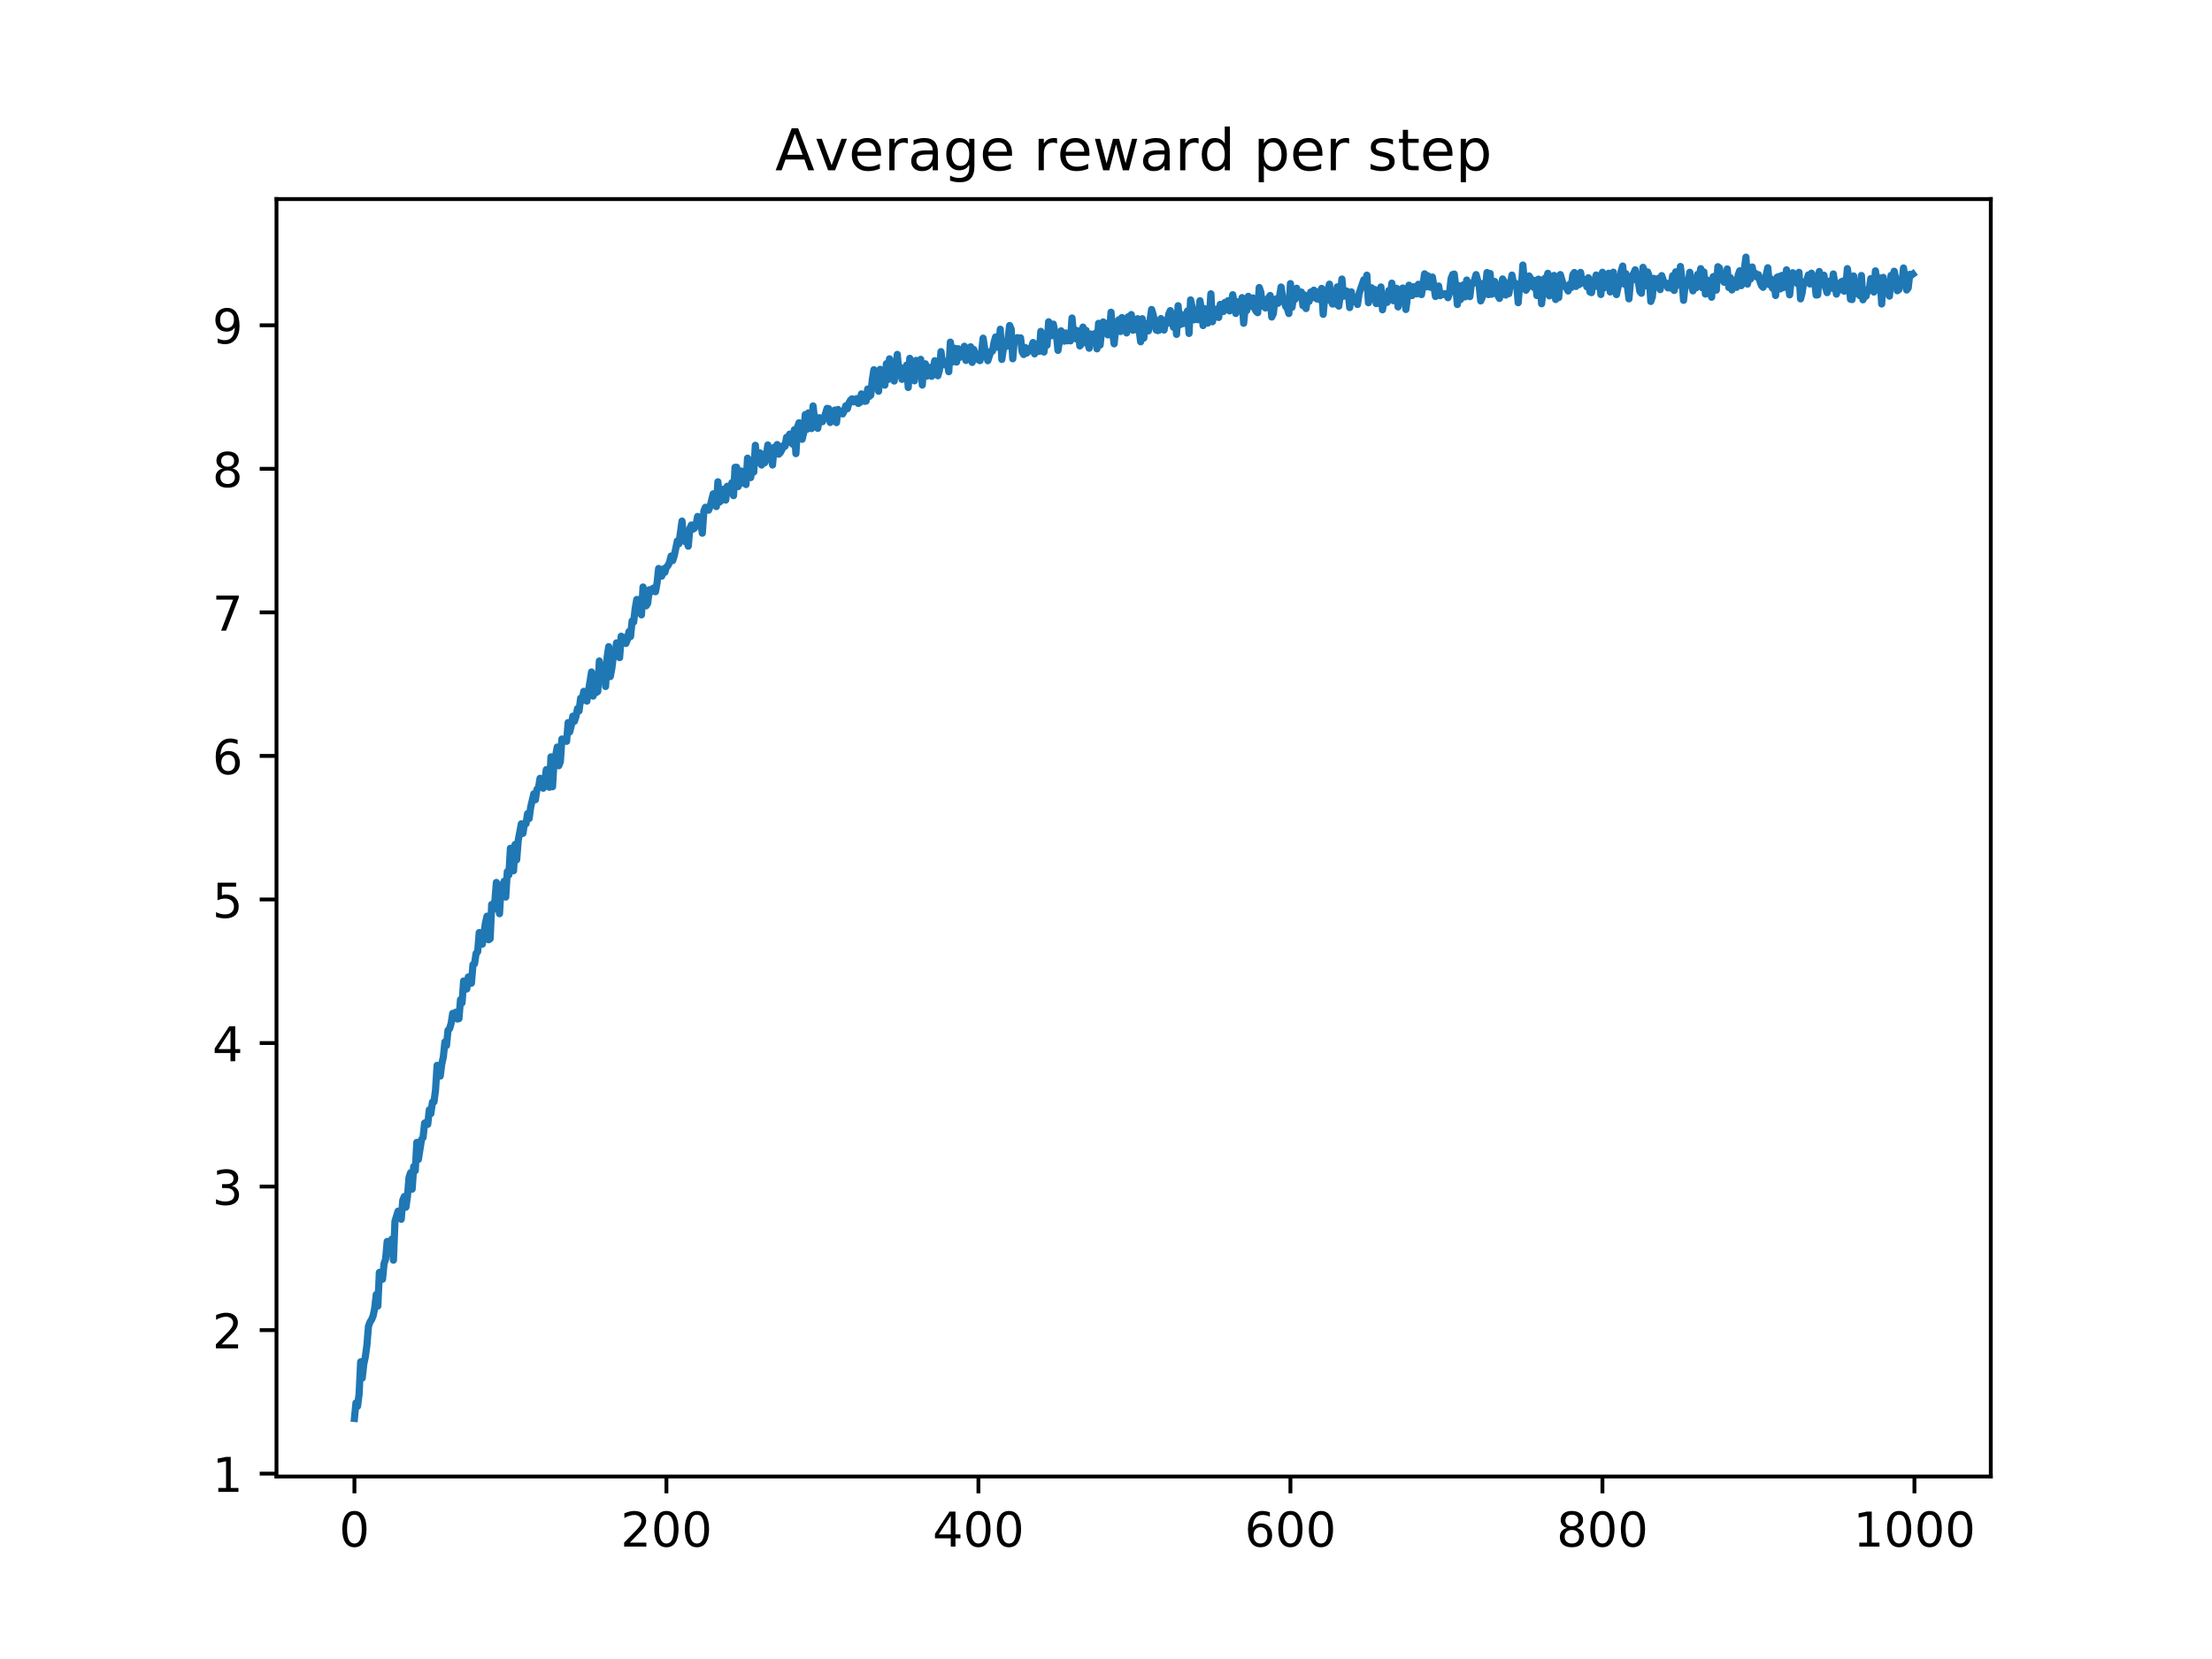 <?xml version="1.0" encoding="utf-8" standalone="no"?>
<!DOCTYPE svg PUBLIC "-//W3C//DTD SVG 1.1//EN"
  "http://www.w3.org/Graphics/SVG/1.1/DTD/svg11.dtd">
<!-- Created with matplotlib (https://matplotlib.org/) -->
<svg height="345.6pt" version="1.1" viewBox="0 0 460.8 345.6" width="460.8pt" xmlns="http://www.w3.org/2000/svg" xmlns:xlink="http://www.w3.org/1999/xlink">
 <defs>
  <style type="text/css">
*{stroke-linecap:butt;stroke-linejoin:round;}
  </style>
 </defs>
 <g id="figure_1">
  <g id="patch_1">
   <path d="M 0 345.6 
L 460.8 345.6 
L 460.8 0 
L 0 0 
z
" style="fill:#ffffff;"/>
  </g>
  <g id="axes_1">
   <g id="patch_2">
    <path d="M 57.6 307.584 
L 414.72 307.584 
L 414.72 41.472 
L 57.6 41.472 
z
" style="fill:#ffffff;"/>
   </g>
   <g id="matplotlib.axis_1">
    <g id="xtick_1">
     <g id="line2d_1">
      <defs>
       <path d="M 0 0 
L 0 3.5 
" id="m6cf0fc6113" style="stroke:#000000;stroke-width:0.8;"/>
      </defs>
      <g>
       <use style="stroke:#000000;stroke-width:0.8;" x="73.833" xlink:href="#m6cf0fc6113" y="307.584"/>
      </g>
     </g>
     <g id="text_1">
      <!-- 0 -->
      <defs>
       <path d="M 31.781 66.406 
Q 24.172 66.406 20.328 58.906 
Q 16.5 51.422 16.5 36.375 
Q 16.5 21.391 20.328 13.891 
Q 24.172 6.391 31.781 6.391 
Q 39.453 6.391 43.281 13.891 
Q 47.125 21.391 47.125 36.375 
Q 47.125 51.422 43.281 58.906 
Q 39.453 66.406 31.781 66.406 
z
M 31.781 74.219 
Q 44.047 74.219 50.516 64.516 
Q 56.984 54.828 56.984 36.375 
Q 56.984 17.969 50.516 8.266 
Q 44.047 -1.422 31.781 -1.422 
Q 19.531 -1.422 13.062 8.266 
Q 6.594 17.969 6.594 36.375 
Q 6.594 54.828 13.062 64.516 
Q 19.531 74.219 31.781 74.219 
z
" id="DejaVuSans-48"/>
      </defs>
      <g transform="translate(70.651 322.182)scale(0.1 -0.1)">
       <use xlink:href="#DejaVuSans-48"/>
      </g>
     </g>
    </g>
    <g id="xtick_2">
     <g id="line2d_2">
      <g>
       <use style="stroke:#000000;stroke-width:0.8;" x="138.829" xlink:href="#m6cf0fc6113" y="307.584"/>
      </g>
     </g>
     <g id="text_2">
      <!-- 200 -->
      <defs>
       <path d="M 19.188 8.297 
L 53.609 8.297 
L 53.609 0 
L 7.328 0 
L 7.328 8.297 
Q 12.938 14.109 22.625 23.891 
Q 32.328 33.688 34.812 36.531 
Q 39.547 41.844 41.422 45.531 
Q 43.312 49.219 43.312 52.781 
Q 43.312 58.594 39.234 62.25 
Q 35.156 65.922 28.609 65.922 
Q 23.969 65.922 18.812 64.312 
Q 13.672 62.703 7.812 59.422 
L 7.812 69.391 
Q 13.766 71.781 18.938 73 
Q 24.125 74.219 28.422 74.219 
Q 39.75 74.219 46.484 68.547 
Q 53.219 62.891 53.219 53.422 
Q 53.219 48.922 51.531 44.891 
Q 49.859 40.875 45.406 35.406 
Q 44.188 33.984 37.641 27.219 
Q 31.109 20.453 19.188 8.297 
z
" id="DejaVuSans-50"/>
      </defs>
      <g transform="translate(129.285 322.182)scale(0.1 -0.1)">
       <use xlink:href="#DejaVuSans-50"/>
       <use x="63.623" xlink:href="#DejaVuSans-48"/>
       <use x="127.246" xlink:href="#DejaVuSans-48"/>
      </g>
     </g>
    </g>
    <g id="xtick_3">
     <g id="line2d_3">
      <g>
       <use style="stroke:#000000;stroke-width:0.8;" x="203.825" xlink:href="#m6cf0fc6113" y="307.584"/>
      </g>
     </g>
     <g id="text_3">
      <!-- 400 -->
      <defs>
       <path d="M 37.797 64.312 
L 12.891 25.391 
L 37.797 25.391 
z
M 35.203 72.906 
L 47.609 72.906 
L 47.609 25.391 
L 58.016 25.391 
L 58.016 17.188 
L 47.609 17.188 
L 47.609 0 
L 37.797 0 
L 37.797 17.188 
L 4.891 17.188 
L 4.891 26.703 
z
" id="DejaVuSans-52"/>
      </defs>
      <g transform="translate(194.281 322.182)scale(0.1 -0.1)">
       <use xlink:href="#DejaVuSans-52"/>
       <use x="63.623" xlink:href="#DejaVuSans-48"/>
       <use x="127.246" xlink:href="#DejaVuSans-48"/>
      </g>
     </g>
    </g>
    <g id="xtick_4">
     <g id="line2d_4">
      <g>
       <use style="stroke:#000000;stroke-width:0.8;" x="268.82" xlink:href="#m6cf0fc6113" y="307.584"/>
      </g>
     </g>
     <g id="text_4">
      <!-- 600 -->
      <defs>
       <path d="M 33.016 40.375 
Q 26.375 40.375 22.484 35.828 
Q 18.609 31.297 18.609 23.391 
Q 18.609 15.531 22.484 10.953 
Q 26.375 6.391 33.016 6.391 
Q 39.656 6.391 43.531 10.953 
Q 47.406 15.531 47.406 23.391 
Q 47.406 31.297 43.531 35.828 
Q 39.656 40.375 33.016 40.375 
z
M 52.594 71.297 
L 52.594 62.312 
Q 48.875 64.062 45.094 64.984 
Q 41.312 65.922 37.594 65.922 
Q 27.828 65.922 22.672 59.328 
Q 17.531 52.734 16.797 39.406 
Q 19.672 43.656 24.016 45.922 
Q 28.375 48.188 33.594 48.188 
Q 44.578 48.188 50.953 41.516 
Q 57.328 34.859 57.328 23.391 
Q 57.328 12.156 50.688 5.359 
Q 44.047 -1.422 33.016 -1.422 
Q 20.359 -1.422 13.672 8.266 
Q 6.984 17.969 6.984 36.375 
Q 6.984 53.656 15.188 63.938 
Q 23.391 74.219 37.203 74.219 
Q 40.922 74.219 44.703 73.484 
Q 48.484 72.75 52.594 71.297 
z
" id="DejaVuSans-54"/>
      </defs>
      <g transform="translate(259.277 322.182)scale(0.1 -0.1)">
       <use xlink:href="#DejaVuSans-54"/>
       <use x="63.623" xlink:href="#DejaVuSans-48"/>
       <use x="127.246" xlink:href="#DejaVuSans-48"/>
      </g>
     </g>
    </g>
    <g id="xtick_5">
     <g id="line2d_5">
      <g>
       <use style="stroke:#000000;stroke-width:0.8;" x="333.816" xlink:href="#m6cf0fc6113" y="307.584"/>
      </g>
     </g>
     <g id="text_5">
      <!-- 800 -->
      <defs>
       <path d="M 31.781 34.625 
Q 24.75 34.625 20.719 30.859 
Q 16.703 27.094 16.703 20.516 
Q 16.703 13.922 20.719 10.156 
Q 24.75 6.391 31.781 6.391 
Q 38.812 6.391 42.859 10.172 
Q 46.922 13.969 46.922 20.516 
Q 46.922 27.094 42.891 30.859 
Q 38.875 34.625 31.781 34.625 
z
M 21.922 38.812 
Q 15.578 40.375 12.031 44.719 
Q 8.5 49.078 8.5 55.328 
Q 8.5 64.062 14.719 69.141 
Q 20.953 74.219 31.781 74.219 
Q 42.672 74.219 48.875 69.141 
Q 55.078 64.062 55.078 55.328 
Q 55.078 49.078 51.531 44.719 
Q 48 40.375 41.703 38.812 
Q 48.828 37.156 52.797 32.312 
Q 56.781 27.484 56.781 20.516 
Q 56.781 9.906 50.312 4.234 
Q 43.844 -1.422 31.781 -1.422 
Q 19.734 -1.422 13.25 4.234 
Q 6.781 9.906 6.781 20.516 
Q 6.781 27.484 10.781 32.312 
Q 14.797 37.156 21.922 38.812 
z
M 18.312 54.391 
Q 18.312 48.734 21.844 45.562 
Q 25.391 42.391 31.781 42.391 
Q 38.141 42.391 41.719 45.562 
Q 45.312 48.734 45.312 54.391 
Q 45.312 60.062 41.719 63.234 
Q 38.141 66.406 31.781 66.406 
Q 25.391 66.406 21.844 63.234 
Q 18.312 60.062 18.312 54.391 
z
" id="DejaVuSans-56"/>
      </defs>
      <g transform="translate(324.273 322.182)scale(0.1 -0.1)">
       <use xlink:href="#DejaVuSans-56"/>
       <use x="63.623" xlink:href="#DejaVuSans-48"/>
       <use x="127.246" xlink:href="#DejaVuSans-48"/>
      </g>
     </g>
    </g>
    <g id="xtick_6">
     <g id="line2d_6">
      <g>
       <use style="stroke:#000000;stroke-width:0.8;" x="398.812" xlink:href="#m6cf0fc6113" y="307.584"/>
      </g>
     </g>
     <g id="text_6">
      <!-- 1000 -->
      <defs>
       <path d="M 12.406 8.297 
L 28.516 8.297 
L 28.516 63.922 
L 10.984 60.406 
L 10.984 69.391 
L 28.422 72.906 
L 38.281 72.906 
L 38.281 8.297 
L 54.391 8.297 
L 54.391 0 
L 12.406 0 
z
" id="DejaVuSans-49"/>
      </defs>
      <g transform="translate(386.087 322.182)scale(0.1 -0.1)">
       <use xlink:href="#DejaVuSans-49"/>
       <use x="63.623" xlink:href="#DejaVuSans-48"/>
       <use x="127.246" xlink:href="#DejaVuSans-48"/>
       <use x="190.869" xlink:href="#DejaVuSans-48"/>
      </g>
     </g>
    </g>
   </g>
   <g id="matplotlib.axis_2">
    <g id="ytick_1">
     <g id="line2d_7">
      <defs>
       <path d="M 0 0 
L -3.5 0 
" id="mbf99d4f78c" style="stroke:#000000;stroke-width:0.8;"/>
      </defs>
      <g>
       <use style="stroke:#000000;stroke-width:0.8;" x="57.6" xlink:href="#mbf99d4f78c" y="306.99"/>
      </g>
     </g>
     <g id="text_7">
      <!-- 1 -->
      <g transform="translate(44.237 310.79)scale(0.1 -0.1)">
       <use xlink:href="#DejaVuSans-49"/>
      </g>
     </g>
    </g>
    <g id="ytick_2">
     <g id="line2d_8">
      <g>
       <use style="stroke:#000000;stroke-width:0.8;" x="57.6" xlink:href="#mbf99d4f78c" y="277.086"/>
      </g>
     </g>
     <g id="text_8">
      <!-- 2 -->
      <g transform="translate(44.237 280.886)scale(0.1 -0.1)">
       <use xlink:href="#DejaVuSans-50"/>
      </g>
     </g>
    </g>
    <g id="ytick_3">
     <g id="line2d_9">
      <g>
       <use style="stroke:#000000;stroke-width:0.8;" x="57.6" xlink:href="#mbf99d4f78c" y="247.182"/>
      </g>
     </g>
     <g id="text_9">
      <!-- 3 -->
      <defs>
       <path d="M 40.578 39.312 
Q 47.656 37.797 51.625 33 
Q 55.609 28.219 55.609 21.188 
Q 55.609 10.406 48.188 4.484 
Q 40.766 -1.422 27.094 -1.422 
Q 22.516 -1.422 17.656 -0.516 
Q 12.797 0.391 7.625 2.203 
L 7.625 11.719 
Q 11.719 9.328 16.594 8.109 
Q 21.484 6.891 26.812 6.891 
Q 36.078 6.891 40.938 10.547 
Q 45.797 14.203 45.797 21.188 
Q 45.797 27.641 41.281 31.266 
Q 36.766 34.906 28.719 34.906 
L 20.219 34.906 
L 20.219 43.016 
L 29.109 43.016 
Q 36.375 43.016 40.234 45.922 
Q 44.094 48.828 44.094 54.297 
Q 44.094 59.906 40.109 62.906 
Q 36.141 65.922 28.719 65.922 
Q 24.656 65.922 20.016 65.031 
Q 15.375 64.156 9.812 62.312 
L 9.812 71.094 
Q 15.438 72.656 20.344 73.438 
Q 25.25 74.219 29.594 74.219 
Q 40.828 74.219 47.359 69.109 
Q 53.906 64.016 53.906 55.328 
Q 53.906 49.266 50.438 45.094 
Q 46.969 40.922 40.578 39.312 
z
" id="DejaVuSans-51"/>
      </defs>
      <g transform="translate(44.237 250.982)scale(0.1 -0.1)">
       <use xlink:href="#DejaVuSans-51"/>
      </g>
     </g>
    </g>
    <g id="ytick_4">
     <g id="line2d_10">
      <g>
       <use style="stroke:#000000;stroke-width:0.8;" x="57.6" xlink:href="#mbf99d4f78c" y="217.279"/>
      </g>
     </g>
     <g id="text_10">
      <!-- 4 -->
      <g transform="translate(44.237 221.078)scale(0.1 -0.1)">
       <use xlink:href="#DejaVuSans-52"/>
      </g>
     </g>
    </g>
    <g id="ytick_5">
     <g id="line2d_11">
      <g>
       <use style="stroke:#000000;stroke-width:0.8;" x="57.6" xlink:href="#mbf99d4f78c" y="187.375"/>
      </g>
     </g>
     <g id="text_11">
      <!-- 5 -->
      <defs>
       <path d="M 10.797 72.906 
L 49.516 72.906 
L 49.516 64.594 
L 19.828 64.594 
L 19.828 46.734 
Q 21.969 47.469 24.109 47.828 
Q 26.266 48.188 28.422 48.188 
Q 40.625 48.188 47.75 41.5 
Q 54.891 34.812 54.891 23.391 
Q 54.891 11.625 47.562 5.094 
Q 40.234 -1.422 26.906 -1.422 
Q 22.312 -1.422 17.547 -0.641 
Q 12.797 0.141 7.719 1.703 
L 7.719 11.625 
Q 12.109 9.234 16.797 8.062 
Q 21.484 6.891 26.703 6.891 
Q 35.156 6.891 40.078 11.328 
Q 45.016 15.766 45.016 23.391 
Q 45.016 31 40.078 35.438 
Q 35.156 39.891 26.703 39.891 
Q 22.75 39.891 18.812 39.016 
Q 14.891 38.141 10.797 36.281 
z
" id="DejaVuSans-53"/>
      </defs>
      <g transform="translate(44.237 191.174)scale(0.1 -0.1)">
       <use xlink:href="#DejaVuSans-53"/>
      </g>
     </g>
    </g>
    <g id="ytick_6">
     <g id="line2d_12">
      <g>
       <use style="stroke:#000000;stroke-width:0.8;" x="57.6" xlink:href="#mbf99d4f78c" y="157.471"/>
      </g>
     </g>
     <g id="text_12">
      <!-- 6 -->
      <g transform="translate(44.237 161.27)scale(0.1 -0.1)">
       <use xlink:href="#DejaVuSans-54"/>
      </g>
     </g>
    </g>
    <g id="ytick_7">
     <g id="line2d_13">
      <g>
       <use style="stroke:#000000;stroke-width:0.8;" x="57.6" xlink:href="#mbf99d4f78c" y="127.567"/>
      </g>
     </g>
     <g id="text_13">
      <!-- 7 -->
      <defs>
       <path d="M 8.203 72.906 
L 55.078 72.906 
L 55.078 68.703 
L 28.609 0 
L 18.312 0 
L 43.219 64.594 
L 8.203 64.594 
z
" id="DejaVuSans-55"/>
      </defs>
      <g transform="translate(44.237 131.366)scale(0.1 -0.1)">
       <use xlink:href="#DejaVuSans-55"/>
      </g>
     </g>
    </g>
    <g id="ytick_8">
     <g id="line2d_14">
      <g>
       <use style="stroke:#000000;stroke-width:0.8;" x="57.6" xlink:href="#mbf99d4f78c" y="97.663"/>
      </g>
     </g>
     <g id="text_14">
      <!-- 8 -->
      <g transform="translate(44.237 101.462)scale(0.1 -0.1)">
       <use xlink:href="#DejaVuSans-56"/>
      </g>
     </g>
    </g>
    <g id="ytick_9">
     <g id="line2d_15">
      <g>
       <use style="stroke:#000000;stroke-width:0.8;" x="57.6" xlink:href="#mbf99d4f78c" y="67.759"/>
      </g>
     </g>
     <g id="text_15">
      <!-- 9 -->
      <defs>
       <path d="M 10.984 1.516 
L 10.984 10.5 
Q 14.703 8.734 18.5 7.812 
Q 22.312 6.891 25.984 6.891 
Q 35.75 6.891 40.891 13.453 
Q 46.047 20.016 46.781 33.406 
Q 43.953 29.203 39.594 26.953 
Q 35.25 24.703 29.984 24.703 
Q 19.047 24.703 12.672 31.312 
Q 6.297 37.938 6.297 49.422 
Q 6.297 60.641 12.938 67.422 
Q 19.578 74.219 30.609 74.219 
Q 43.266 74.219 49.922 64.516 
Q 56.594 54.828 56.594 36.375 
Q 56.594 19.141 48.406 8.859 
Q 40.234 -1.422 26.422 -1.422 
Q 22.703 -1.422 18.891 -0.688 
Q 15.094 0.047 10.984 1.516 
z
M 30.609 32.422 
Q 37.25 32.422 41.125 36.953 
Q 45.016 41.5 45.016 49.422 
Q 45.016 57.281 41.125 61.844 
Q 37.25 66.406 30.609 66.406 
Q 23.969 66.406 20.094 61.844 
Q 16.219 57.281 16.219 49.422 
Q 16.219 41.5 20.094 36.953 
Q 23.969 32.422 30.609 32.422 
z
" id="DejaVuSans-57"/>
      </defs>
      <g transform="translate(44.237 71.558)scale(0.1 -0.1)">
       <use xlink:href="#DejaVuSans-57"/>
      </g>
     </g>
    </g>
   </g>
   <g id="line2d_16">
    <path clip-path="url(#pfb73ae3d31)" d="M 73.833 295.488 
L 74.158 292.248 
L 74.483 292.952 
L 74.808 290.395 
L 75.133 283.695 
L 75.458 287.08 
L 75.783 284.153 
L 76.108 282.643 
L 76.433 280.224 
L 76.758 276.298 
L 77.083 275.403 
L 77.408 274.899 
L 77.732 274.107 
L 78.057 272.551 
L 78.382 269.667 
L 78.707 272.084 
L 79.032 265.066 
L 79.357 265.205 
L 79.682 266.501 
L 80.007 263.238 
L 80.332 262.298 
L 80.657 258.624 
L 80.982 260.076 
L 81.632 258.117 
L 81.957 262.518 
L 82.282 254.38 
L 82.932 252.301 
L 83.257 253.558 
L 83.582 253.996 
L 83.907 250.026 
L 84.232 249.254 
L 84.557 251.48 
L 84.882 249.188 
L 85.207 245.29 
L 85.532 244.301 
L 85.857 247.723 
L 86.182 243.002 
L 86.507 243.88 
L 86.832 237.979 
L 87.157 241.535 
L 87.807 237.41 
L 88.132 236.941 
L 88.457 233.954 
L 88.782 233.81 
L 89.107 234.225 
L 89.432 231.186 
L 89.757 231.986 
L 90.082 229.593 
L 90.407 229.541 
L 90.732 227.034 
L 91.057 221.935 
L 91.382 222.434 
L 91.707 224.166 
L 92.032 221.628 
L 92.357 220.166 
L 92.682 217.056 
L 93.007 217.799 
L 93.331 214.627 
L 93.656 214.296 
L 93.981 213.193 
L 94.306 211.108 
L 94.631 211.499 
L 94.956 210.864 
L 95.281 212.275 
L 95.606 212.197 
L 95.931 208.251 
L 96.256 208.909 
L 96.581 204.355 
L 96.906 205.511 
L 97.231 206.028 
L 97.556 203.516 
L 97.881 204.903 
L 98.206 204.811 
L 98.531 200.946 
L 98.856 200.772 
L 99.181 198.611 
L 99.506 198.251 
L 99.831 194.272 
L 100.156 195.238 
L 100.481 196.682 
L 101.131 192.251 
L 101.456 190.857 
L 101.781 195.76 
L 102.106 195.561 
L 102.431 188.414 
L 102.756 189.466 
L 103.081 187.836 
L 103.406 183.833 
L 103.731 185.779 
L 104.056 190.343 
L 104.381 184.754 
L 104.706 184.396 
L 105.031 183.567 
L 105.356 186.873 
L 105.681 181.575 
L 106.006 182.254 
L 106.331 176.708 
L 106.656 178.262 
L 106.981 181.394 
L 107.306 175.916 
L 107.631 179.122 
L 107.956 175.054 
L 108.606 171.62 
L 108.931 173.605 
L 109.255 171.591 
L 109.58 171.606 
L 109.905 169.496 
L 110.23 170.521 
L 110.555 168.108 
L 111.205 165.364 
L 111.53 166.6 
L 111.855 164.438 
L 112.18 164.085 
L 112.505 162.138 
L 112.83 163.801 
L 113.155 164.199 
L 113.48 162.839 
L 113.805 160.331 
L 114.455 164 
L 114.78 157.665 
L 115.105 163.889 
L 115.43 158.25 
L 115.755 157.436 
L 116.08 155.625 
L 116.405 159.516 
L 116.73 158.682 
L 117.055 153.954 
L 117.38 154.063 
L 117.705 153.992 
L 118.03 154.43 
L 118.355 150.527 
L 118.68 152.473 
L 119.005 151.142 
L 119.33 149.184 
L 119.655 150.256 
L 119.98 149.259 
L 120.305 147.61 
L 120.63 148.095 
L 120.955 145.454 
L 121.28 145.952 
L 121.605 144.027 
L 121.93 144.191 
L 122.255 146.056 
L 123.23 139.983 
L 123.555 145.01 
L 123.88 141.668 
L 124.205 144.273 
L 124.53 144.038 
L 124.855 137.701 
L 125.179 140.435 
L 125.829 138.627 
L 126.154 143.006 
L 126.479 136.86 
L 126.804 134.709 
L 127.129 140.942 
L 127.454 139.253 
L 127.779 136.664 
L 128.104 136.696 
L 128.429 133.921 
L 128.754 136.644 
L 129.079 136.989 
L 129.404 132.542 
L 129.729 133.834 
L 130.054 132.78 
L 130.379 134.05 
L 130.704 133.234 
L 131.029 131.578 
L 131.354 132.603 
L 131.679 129.361 
L 132.004 129.579 
L 132.329 126.693 
L 132.654 124.88 
L 132.979 124.927 
L 133.304 125.12 
L 133.629 128.084 
L 133.954 122.282 
L 134.279 125.401 
L 134.604 126.205 
L 134.929 125.67 
L 135.254 122.866 
L 135.579 123.349 
L 135.904 122.651 
L 136.229 122.48 
L 136.554 123.261 
L 136.879 121.422 
L 137.204 118.426 
L 137.854 120.024 
L 138.179 118.531 
L 138.504 119.226 
L 138.829 118.128 
L 139.154 117.841 
L 139.479 117.101 
L 139.804 115.835 
L 140.129 116.783 
L 140.454 115.786 
L 141.103 112.69 
L 141.428 113.28 
L 142.078 108.551 
L 142.403 112.219 
L 142.728 112.836 
L 143.053 112.54 
L 143.378 113.781 
L 143.703 110.101 
L 144.028 109.366 
L 144.353 110.24 
L 144.678 110.032 
L 145.003 109.215 
L 145.328 107.591 
L 145.653 109.306 
L 145.978 108.753 
L 146.303 111.077 
L 146.628 106.434 
L 146.953 105.678 
L 147.278 105.773 
L 147.603 106.286 
L 147.928 105.491 
L 148.578 102.876 
L 148.903 103.13 
L 149.228 105.531 
L 149.553 100.368 
L 149.878 104.6 
L 150.203 104.316 
L 150.528 101.964 
L 150.853 101.887 
L 151.178 104.175 
L 151.503 101.293 
L 151.828 102.165 
L 152.153 102.218 
L 152.478 100.537 
L 152.803 103.251 
L 153.128 97.347 
L 153.453 97.339 
L 153.778 101.366 
L 154.103 100.237 
L 154.428 98.121 
L 154.753 100.605 
L 155.078 99.21 
L 155.403 100.937 
L 155.728 95.443 
L 156.053 98.577 
L 156.378 99.49 
L 156.703 97.27 
L 157.027 98.33 
L 157.352 92.758 
L 157.677 96.361 
L 158.002 96.064 
L 158.327 94.339 
L 158.652 96.876 
L 158.977 95.282 
L 159.302 96.413 
L 159.627 94.892 
L 159.952 92.691 
L 160.277 94.753 
L 160.602 94.717 
L 160.927 96.866 
L 161.252 93.205 
L 161.577 93.242 
L 161.902 92.605 
L 162.227 94.618 
L 162.552 94.276 
L 162.877 93.694 
L 163.202 92.796 
L 163.527 92.978 
L 163.852 91.091 
L 164.177 92.208 
L 164.502 90.434 
L 164.827 90.407 
L 165.152 92.55 
L 165.477 89.528 
L 165.802 94.5 
L 166.127 88.966 
L 166.452 88.067 
L 167.102 91.508 
L 167.427 90.089 
L 167.752 86.357 
L 168.077 89.443 
L 168.402 86.02 
L 168.727 88.289 
L 169.052 89.279 
L 169.377 84.566 
L 169.702 87.498 
L 170.027 88.875 
L 170.352 89.234 
L 170.677 87.021 
L 171.002 87.152 
L 171.327 87.85 
L 171.652 87.161 
L 172.302 85.071 
L 172.627 85.135 
L 172.951 88.007 
L 173.276 87.042 
L 173.601 87.038 
L 173.926 85.418 
L 174.251 88.036 
L 174.576 85.297 
L 174.901 86.138 
L 175.226 85.723 
L 175.551 86.228 
L 175.876 85.574 
L 176.201 84.519 
L 176.526 85.141 
L 176.851 83.98 
L 177.176 83.366 
L 177.501 83.082 
L 177.826 83.712 
L 178.476 83.036 
L 178.801 84.047 
L 179.126 83.852 
L 179.451 82.055 
L 179.776 82.688 
L 180.101 83.597 
L 180.426 83.554 
L 180.751 81.039 
L 181.076 82.595 
L 181.401 82.324 
L 181.726 79.009 
L 182.051 77.023 
L 183.026 81.507 
L 183.351 76.936 
L 184.001 78.829 
L 184.326 80.23 
L 184.651 75.767 
L 184.976 79.069 
L 185.301 74.757 
L 185.626 77.911 
L 185.951 77.279 
L 186.276 79.375 
L 186.926 73.828 
L 187.251 77.603 
L 187.576 76.526 
L 187.901 79.031 
L 188.226 77.324 
L 188.55 78.246 
L 188.875 76.047 
L 189.2 80.72 
L 189.525 74.649 
L 190.5 79.333 
L 190.825 75.076 
L 191.475 78.192 
L 191.8 74.86 
L 192.125 80.207 
L 192.45 76.058 
L 192.775 75.787 
L 193.1 78.355 
L 193.425 77.155 
L 193.75 76.528 
L 194.075 78.389 
L 194.725 75.141 
L 195.05 76.415 
L 195.375 78.273 
L 195.7 77.111 
L 196.025 73.25 
L 196.35 75.76 
L 196.675 76.007 
L 197 75.503 
L 197.325 75.224 
L 197.65 77.428 
L 197.975 71.267 
L 198.625 75.368 
L 198.95 72.566 
L 199.275 75.422 
L 199.6 72.638 
L 199.925 74.452 
L 200.25 73.605 
L 200.575 74.333 
L 200.9 72.13 
L 201.225 75.089 
L 201.55 73.626 
L 201.875 73.218 
L 202.2 72.241 
L 202.525 75.492 
L 202.85 72.806 
L 203.175 73.739 
L 203.5 73.848 
L 203.825 74.96 
L 204.15 75.131 
L 204.474 73.502 
L 204.799 70.451 
L 205.124 72.661 
L 205.449 73.535 
L 205.774 75.143 
L 206.424 73.177 
L 206.749 73.143 
L 207.074 71.351 
L 207.399 70.201 
L 207.724 72.335 
L 208.049 71.944 
L 208.374 68.587 
L 208.699 74.874 
L 209.024 72.599 
L 209.349 71.624 
L 209.674 72.174 
L 209.999 70.476 
L 210.324 67.814 
L 210.649 68.573 
L 210.974 74.741 
L 211.299 70.816 
L 211.624 71.161 
L 211.949 70.338 
L 212.274 70.542 
L 212.599 70.383 
L 212.924 73.281 
L 213.249 73.853 
L 213.574 72.392 
L 213.899 73.546 
L 214.224 73.212 
L 214.549 72.632 
L 214.874 72.334 
L 215.199 71.357 
L 215.524 73.718 
L 215.849 71.686 
L 216.174 71.66 
L 216.499 73.203 
L 216.824 69.025 
L 217.474 73.333 
L 217.799 70.706 
L 218.124 71.903 
L 218.449 67.033 
L 219.099 69.935 
L 219.424 67.513 
L 219.749 69.201 
L 220.074 69.725 
L 220.398 72.993 
L 221.048 68.914 
L 221.373 69.808 
L 221.698 71.072 
L 222.023 69.369 
L 222.348 71 
L 222.673 70.394 
L 222.998 71.007 
L 223.323 66.244 
L 223.648 70.141 
L 223.973 68.706 
L 224.298 70.65 
L 224.623 68.921 
L 224.948 72.061 
L 225.273 71.699 
L 225.598 68.132 
L 225.923 69.361 
L 226.248 68.82 
L 226.573 71.353 
L 226.898 72.545 
L 227.223 69.58 
L 227.548 69.715 
L 227.873 70.818 
L 228.198 69.411 
L 228.523 72.67 
L 228.848 67.36 
L 229.173 71.883 
L 229.498 68.879 
L 229.823 67.062 
L 230.148 67.362 
L 230.473 67.836 
L 230.798 69.77 
L 231.123 69.095 
L 231.448 65.043 
L 231.773 69.351 
L 232.098 71.622 
L 232.423 68.351 
L 232.748 67.045 
L 233.073 66.603 
L 233.398 69.064 
L 233.723 66.154 
L 234.048 67.456 
L 234.373 66.979 
L 234.698 69.354 
L 235.023 65.988 
L 235.348 67.853 
L 235.673 65.533 
L 235.998 68.788 
L 236.322 68.185 
L 236.647 68.698 
L 236.972 66.392 
L 237.622 71.202 
L 237.947 66.393 
L 238.272 70.438 
L 238.597 67.629 
L 238.922 67.455 
L 239.247 68.921 
L 239.897 64.469 
L 240.222 65.523 
L 240.872 68.763 
L 241.197 68.873 
L 241.522 68.742 
L 241.847 66.367 
L 242.172 67.978 
L 242.497 68.752 
L 242.822 66.787 
L 243.147 67.404 
L 243.472 65.454 
L 243.797 64.707 
L 244.122 65.732 
L 244.447 68.171 
L 244.772 65.788 
L 245.097 69.658 
L 245.422 63.682 
L 245.747 67.681 
L 246.072 65.483 
L 246.397 67.438 
L 246.722 66.843 
L 247.372 64.778 
L 247.697 69.465 
L 248.022 62.476 
L 248.347 63.963 
L 248.672 66.632 
L 248.997 65.682 
L 249.322 66.564 
L 249.647 66.598 
L 249.972 62.646 
L 250.297 64.623 
L 250.622 67.821 
L 250.947 64.304 
L 251.272 65.397 
L 251.597 67.309 
L 251.922 66.392 
L 252.246 61.208 
L 252.571 67.019 
L 252.896 65.658 
L 253.546 64.37 
L 253.871 66.136 
L 254.196 63.397 
L 254.521 64.619 
L 254.846 64.893 
L 255.171 63.001 
L 255.496 63.001 
L 255.821 62.645 
L 256.146 64.766 
L 256.471 63.874 
L 256.796 61.394 
L 257.446 65.302 
L 257.771 62.864 
L 258.096 64.654 
L 258.421 64.107 
L 258.746 61.996 
L 259.071 67.343 
L 259.396 64.105 
L 259.721 64.692 
L 260.046 61.731 
L 260.371 62.402 
L 260.696 63.801 
L 261.021 62.07 
L 261.346 64.247 
L 261.671 64.844 
L 261.996 65.145 
L 262.321 59.898 
L 262.646 60.835 
L 262.971 63.796 
L 263.296 63.23 
L 263.621 64.16 
L 263.946 62.346 
L 264.271 62.041 
L 264.596 61.551 
L 264.921 66.044 
L 265.246 65.358 
L 265.571 62.624 
L 265.896 62.238 
L 266.221 63.203 
L 266.546 61.852 
L 266.871 59.788 
L 267.196 61.778 
L 267.846 63.863 
L 268.17 64.242 
L 268.495 65.317 
L 268.82 59.072 
L 269.145 64.026 
L 269.47 62.007 
L 269.795 62.352 
L 270.12 60.045 
L 270.445 61.761 
L 270.77 61.484 
L 271.095 60.838 
L 271.42 63.671 
L 271.745 61.445 
L 272.07 64.276 
L 272.395 61.984 
L 272.72 62.775 
L 273.045 60.836 
L 273.37 62.029 
L 273.695 60.447 
L 274.02 61.61 
L 274.345 62.281 
L 274.67 60.752 
L 274.995 62.452 
L 275.32 60.079 
L 275.645 65.48 
L 275.97 61.773 
L 276.295 62.56 
L 276.62 60.51 
L 276.945 59.194 
L 277.27 62.626 
L 277.595 63.341 
L 277.92 61.007 
L 278.245 63.321 
L 278.57 59.768 
L 278.895 63.77 
L 279.22 61.375 
L 279.545 58.132 
L 279.87 61.703 
L 280.195 60.616 
L 280.52 60.635 
L 280.845 60.965 
L 281.17 64.072 
L 281.495 60.792 
L 281.82 62.861 
L 282.145 62.489 
L 282.47 62.564 
L 282.795 63.428 
L 283.12 61.173 
L 284.094 58.285 
L 284.419 59.413 
L 284.744 57.317 
L 285.069 63.067 
L 285.394 62.112 
L 285.719 59.946 
L 286.044 61.297 
L 286.369 60.302 
L 286.694 63.244 
L 287.019 62.221 
L 287.344 63.231 
L 287.669 59.778 
L 287.994 64.536 
L 288.319 62.682 
L 288.644 62.064 
L 288.969 62.988 
L 289.294 60.529 
L 289.619 61.798 
L 289.944 58.982 
L 290.269 62.644 
L 290.594 60.171 
L 290.919 60.054 
L 291.244 63.933 
L 291.894 60.301 
L 292.219 59.998 
L 292.544 60.639 
L 292.869 64.472 
L 293.519 59.412 
L 293.844 60.161 
L 294.169 61.571 
L 294.494 59.73 
L 294.819 59.911 
L 295.144 61.215 
L 295.469 59.22 
L 296.119 61.375 
L 296.769 57.049 
L 297.094 59.748 
L 297.419 57.433 
L 297.744 59.766 
L 298.069 59.846 
L 298.394 57.71 
L 299.044 61.768 
L 299.369 60.117 
L 299.693 59.577 
L 300.018 61.594 
L 300.343 61.103 
L 300.668 61.35 
L 300.993 61.201 
L 301.318 61.234 
L 301.643 62.02 
L 301.968 61.034 
L 302.293 58.03 
L 302.618 57.186 
L 302.943 57.092 
L 303.268 59.749 
L 303.593 63.44 
L 303.918 59.505 
L 304.243 62.415 
L 304.568 61.786 
L 304.893 59.321 
L 305.218 61.842 
L 305.543 58.335 
L 305.868 59.091 
L 306.193 61.794 
L 306.518 59.087 
L 306.843 59.068 
L 307.168 58.354 
L 307.493 57.207 
L 308.143 59.568 
L 308.468 62.689 
L 308.793 61.896 
L 309.118 58.974 
L 309.443 60.179 
L 309.768 56.776 
L 310.093 61.375 
L 310.418 56.971 
L 310.743 61.296 
L 311.068 60.918 
L 311.393 58.638 
L 311.718 61.004 
L 312.368 62.168 
L 313.018 58.112 
L 313.343 58.623 
L 313.668 61.472 
L 313.993 59.886 
L 314.318 61.174 
L 314.968 57.309 
L 315.293 59.099 
L 315.617 58.982 
L 315.942 59.256 
L 316.267 63.062 
L 316.592 59.042 
L 316.917 60.076 
L 317.242 55.215 
L 317.567 58.97 
L 317.892 60.461 
L 318.217 59.909 
L 318.542 57.488 
L 318.867 58.009 
L 319.192 59.603 
L 319.517 59.882 
L 319.842 58.407 
L 320.167 61.571 
L 320.492 58.16 
L 320.817 58.314 
L 321.142 63.278 
L 321.467 60.028 
L 321.792 58.003 
L 322.117 58.138 
L 322.442 56.932 
L 322.767 61.636 
L 323.092 60.21 
L 323.417 60.35 
L 323.742 57.375 
L 324.067 62.392 
L 324.392 58.68 
L 324.717 61.986 
L 325.042 57.201 
L 325.692 59.447 
L 326.017 59.633 
L 326.342 60.001 
L 326.667 60.615 
L 326.992 59.191 
L 327.317 59.897 
L 327.642 57.257 
L 327.967 56.768 
L 328.292 59.674 
L 328.617 58.987 
L 328.942 59.303 
L 329.267 56.747 
L 329.592 58.962 
L 329.917 58.929 
L 330.242 58.237 
L 330.567 59.749 
L 330.892 57.862 
L 331.217 60.823 
L 331.541 60.959 
L 331.866 59.039 
L 332.191 58.574 
L 332.516 57.287 
L 332.841 59.712 
L 333.166 57.717 
L 333.491 61.348 
L 333.816 56.719 
L 334.141 59.994 
L 334.466 58.692 
L 334.791 58.419 
L 335.116 56.924 
L 335.441 60.822 
L 335.766 57.73 
L 336.091 56.704 
L 336.416 60.225 
L 336.741 61.373 
L 337.066 59.804 
L 337.391 58.855 
L 337.716 56.529 
L 338.041 55.427 
L 338.366 59.178 
L 338.691 56.998 
L 339.341 62.252 
L 339.666 58.56 
L 339.991 57.437 
L 340.316 56.993 
L 340.641 56.209 
L 340.966 58.41 
L 341.291 58.74 
L 341.616 60.713 
L 341.941 61.096 
L 342.266 55.691 
L 342.591 56.541 
L 342.916 59.547 
L 343.241 56.653 
L 343.566 57.553 
L 343.891 62.796 
L 344.216 61.844 
L 344.541 57.998 
L 344.866 59.223 
L 345.191 58.849 
L 345.516 57.972 
L 345.841 60.332 
L 346.166 57.415 
L 346.816 59.368 
L 347.141 59 
L 347.465 59.969 
L 347.79 58.947 
L 348.115 60.042 
L 348.44 57.437 
L 348.765 60.505 
L 349.09 56.624 
L 349.415 59.459 
L 349.74 59.194 
L 350.065 55.512 
L 350.39 58.357 
L 350.715 62.56 
L 351.04 59.35 
L 351.365 59.302 
L 351.69 58.882 
L 352.015 56.719 
L 352.34 59.399 
L 352.665 60.59 
L 352.99 58.847 
L 353.315 59.98 
L 353.64 57.169 
L 353.965 58.106 
L 354.29 55.967 
L 354.615 59.966 
L 354.94 56.631 
L 355.265 61.257 
L 355.59 58.305 
L 355.915 60.231 
L 356.24 60.866 
L 356.565 61.915 
L 356.89 57.637 
L 357.215 57.55 
L 357.54 60.442 
L 357.865 55.559 
L 358.19 55.824 
L 358.515 57.998 
L 358.84 58.044 
L 359.165 58.796 
L 359.49 58.586 
L 359.815 56.026 
L 360.14 59.887 
L 360.465 57.836 
L 360.79 60.403 
L 361.115 58.383 
L 361.765 59.855 
L 362.09 57.284 
L 362.415 56.41 
L 362.74 59.504 
L 363.065 56.601 
L 363.389 56.037 
L 363.714 53.568 
L 364.039 59.182 
L 364.364 57.232 
L 364.689 58.121 
L 365.014 55.62 
L 365.339 57.466 
L 365.664 56.93 
L 365.989 57.705 
L 366.314 57.227 
L 366.639 58.651 
L 366.964 59.514 
L 367.289 59.853 
L 367.614 58.174 
L 367.939 57.239 
L 368.264 55.778 
L 368.589 59.313 
L 368.914 58.105 
L 369.239 60.031 
L 369.564 58.92 
L 369.889 61.559 
L 370.214 57.754 
L 370.539 57.609 
L 370.864 60.19 
L 371.189 57.374 
L 371.514 59.917 
L 371.839 59.308 
L 372.164 56.215 
L 372.814 61.42 
L 373.139 58.247 
L 373.464 56.812 
L 373.789 58.471 
L 374.114 57.236 
L 374.439 59.094 
L 374.764 56.731 
L 375.089 62.261 
L 375.414 60.999 
L 375.739 58.743 
L 376.064 58.914 
L 376.389 58.383 
L 376.714 57.265 
L 377.039 59.155 
L 377.364 56.901 
L 377.689 57.422 
L 378.014 58.406 
L 378.339 61.469 
L 378.664 61.419 
L 378.989 56.556 
L 379.313 59.328 
L 379.638 59.172 
L 379.963 57.327 
L 380.288 59.816 
L 380.613 60.963 
L 380.938 58.587 
L 381.263 58.875 
L 381.588 60.047 
L 381.913 57.068 
L 382.563 61.273 
L 382.888 59.404 
L 383.213 60.42 
L 383.538 58.737 
L 383.863 58.558 
L 384.188 60.661 
L 384.513 59.873 
L 384.838 55.958 
L 385.163 58.182 
L 385.488 62.335 
L 385.813 62.399 
L 386.138 57.49 
L 386.463 61.194 
L 386.788 59.082 
L 387.113 59.913 
L 387.438 61.591 
L 387.763 57.389 
L 388.088 62.456 
L 388.413 61.602 
L 388.738 61.695 
L 389.063 60.344 
L 389.388 60.493 
L 389.713 58.04 
L 390.363 60.836 
L 390.688 56.427 
L 391.013 58.721 
L 391.338 59.767 
L 391.663 57.909 
L 391.988 63.322 
L 392.313 57.782 
L 392.638 60.869 
L 392.963 58.749 
L 393.288 60.93 
L 393.613 61.689 
L 393.938 57.372 
L 394.263 58.523 
L 394.588 56.501 
L 394.912 57.979 
L 395.237 60.566 
L 395.562 60.325 
L 395.887 58.716 
L 396.212 59.061 
L 396.537 55.832 
L 397.187 60.413 
L 397.512 59.994 
L 397.837 57.151 
L 398.162 57.33 
L 398.487 57.094 
L 398.487 57.094 
" style="fill:none;stroke:#1f77b4;stroke-linecap:square;stroke-width:1.5;"/>
   </g>
   <g id="patch_3">
    <path d="M 57.6 307.584 
L 57.6 41.472 
" style="fill:none;stroke:#000000;stroke-linecap:square;stroke-linejoin:miter;stroke-width:0.8;"/>
   </g>
   <g id="patch_4">
    <path d="M 414.72 307.584 
L 414.72 41.472 
" style="fill:none;stroke:#000000;stroke-linecap:square;stroke-linejoin:miter;stroke-width:0.8;"/>
   </g>
   <g id="patch_5">
    <path d="M 57.6 307.584 
L 414.72 307.584 
" style="fill:none;stroke:#000000;stroke-linecap:square;stroke-linejoin:miter;stroke-width:0.8;"/>
   </g>
   <g id="patch_6">
    <path d="M 57.6 41.472 
L 414.72 41.472 
" style="fill:none;stroke:#000000;stroke-linecap:square;stroke-linejoin:miter;stroke-width:0.8;"/>
   </g>
   <g id="text_16">
    <!-- Average reward per step -->
    <defs>
     <path d="M 34.188 63.188 
L 20.797 26.906 
L 47.609 26.906 
z
M 28.609 72.906 
L 39.797 72.906 
L 67.578 0 
L 57.328 0 
L 50.688 18.703 
L 17.828 18.703 
L 11.188 0 
L 0.781 0 
z
" id="DejaVuSans-65"/>
     <path d="M 2.984 54.688 
L 12.5 54.688 
L 29.594 8.797 
L 46.688 54.688 
L 56.203 54.688 
L 35.688 0 
L 23.484 0 
z
" id="DejaVuSans-118"/>
     <path d="M 56.203 29.594 
L 56.203 25.203 
L 14.891 25.203 
Q 15.484 15.922 20.484 11.062 
Q 25.484 6.203 34.422 6.203 
Q 39.594 6.203 44.453 7.469 
Q 49.312 8.734 54.109 11.281 
L 54.109 2.781 
Q 49.266 0.734 44.188 -0.344 
Q 39.109 -1.422 33.891 -1.422 
Q 20.797 -1.422 13.156 6.188 
Q 5.516 13.812 5.516 26.812 
Q 5.516 40.234 12.766 48.109 
Q 20.016 56 32.328 56 
Q 43.359 56 49.781 48.891 
Q 56.203 41.797 56.203 29.594 
z
M 47.219 32.234 
Q 47.125 39.594 43.094 43.984 
Q 39.062 48.391 32.422 48.391 
Q 24.906 48.391 20.391 44.141 
Q 15.875 39.891 15.188 32.172 
z
" id="DejaVuSans-101"/>
     <path d="M 41.109 46.297 
Q 39.594 47.172 37.812 47.578 
Q 36.031 48 33.891 48 
Q 26.266 48 22.188 43.047 
Q 18.109 38.094 18.109 28.812 
L 18.109 0 
L 9.078 0 
L 9.078 54.688 
L 18.109 54.688 
L 18.109 46.188 
Q 20.953 51.172 25.484 53.578 
Q 30.031 56 36.531 56 
Q 37.453 56 38.578 55.875 
Q 39.703 55.766 41.062 55.516 
z
" id="DejaVuSans-114"/>
     <path d="M 34.281 27.484 
Q 23.391 27.484 19.188 25 
Q 14.984 22.516 14.984 16.5 
Q 14.984 11.719 18.141 8.906 
Q 21.297 6.109 26.703 6.109 
Q 34.188 6.109 38.703 11.406 
Q 43.219 16.703 43.219 25.484 
L 43.219 27.484 
z
M 52.203 31.203 
L 52.203 0 
L 43.219 0 
L 43.219 8.297 
Q 40.141 3.328 35.547 0.953 
Q 30.953 -1.422 24.312 -1.422 
Q 15.922 -1.422 10.953 3.297 
Q 6 8.016 6 15.922 
Q 6 25.141 12.172 29.828 
Q 18.359 34.516 30.609 34.516 
L 43.219 34.516 
L 43.219 35.406 
Q 43.219 41.609 39.141 45 
Q 35.062 48.391 27.688 48.391 
Q 23 48.391 18.547 47.266 
Q 14.109 46.141 10.016 43.891 
L 10.016 52.203 
Q 14.938 54.109 19.578 55.047 
Q 24.219 56 28.609 56 
Q 40.484 56 46.344 49.844 
Q 52.203 43.703 52.203 31.203 
z
" id="DejaVuSans-97"/>
     <path d="M 45.406 27.984 
Q 45.406 37.75 41.375 43.109 
Q 37.359 48.484 30.078 48.484 
Q 22.859 48.484 18.828 43.109 
Q 14.797 37.75 14.797 27.984 
Q 14.797 18.266 18.828 12.891 
Q 22.859 7.516 30.078 7.516 
Q 37.359 7.516 41.375 12.891 
Q 45.406 18.266 45.406 27.984 
z
M 54.391 6.781 
Q 54.391 -7.172 48.188 -13.984 
Q 42 -20.797 29.203 -20.797 
Q 24.469 -20.797 20.266 -20.094 
Q 16.062 -19.391 12.109 -17.922 
L 12.109 -9.188 
Q 16.062 -11.328 19.922 -12.344 
Q 23.781 -13.375 27.781 -13.375 
Q 36.625 -13.375 41.016 -8.766 
Q 45.406 -4.156 45.406 5.172 
L 45.406 9.625 
Q 42.625 4.781 38.281 2.391 
Q 33.938 0 27.875 0 
Q 17.828 0 11.672 7.656 
Q 5.516 15.328 5.516 27.984 
Q 5.516 40.672 11.672 48.328 
Q 17.828 56 27.875 56 
Q 33.938 56 38.281 53.609 
Q 42.625 51.219 45.406 46.391 
L 45.406 54.688 
L 54.391 54.688 
z
" id="DejaVuSans-103"/>
     <path id="DejaVuSans-32"/>
     <path d="M 4.203 54.688 
L 13.188 54.688 
L 24.422 12.016 
L 35.594 54.688 
L 46.188 54.688 
L 57.422 12.016 
L 68.609 54.688 
L 77.594 54.688 
L 63.281 0 
L 52.688 0 
L 40.922 44.828 
L 29.109 0 
L 18.5 0 
z
" id="DejaVuSans-119"/>
     <path d="M 45.406 46.391 
L 45.406 75.984 
L 54.391 75.984 
L 54.391 0 
L 45.406 0 
L 45.406 8.203 
Q 42.578 3.328 38.25 0.953 
Q 33.938 -1.422 27.875 -1.422 
Q 17.969 -1.422 11.734 6.484 
Q 5.516 14.406 5.516 27.297 
Q 5.516 40.188 11.734 48.094 
Q 17.969 56 27.875 56 
Q 33.938 56 38.25 53.625 
Q 42.578 51.266 45.406 46.391 
z
M 14.797 27.297 
Q 14.797 17.391 18.875 11.75 
Q 22.953 6.109 30.078 6.109 
Q 37.203 6.109 41.297 11.75 
Q 45.406 17.391 45.406 27.297 
Q 45.406 37.203 41.297 42.844 
Q 37.203 48.484 30.078 48.484 
Q 22.953 48.484 18.875 42.844 
Q 14.797 37.203 14.797 27.297 
z
" id="DejaVuSans-100"/>
     <path d="M 18.109 8.203 
L 18.109 -20.797 
L 9.078 -20.797 
L 9.078 54.688 
L 18.109 54.688 
L 18.109 46.391 
Q 20.953 51.266 25.266 53.625 
Q 29.594 56 35.594 56 
Q 45.562 56 51.781 48.094 
Q 58.016 40.188 58.016 27.297 
Q 58.016 14.406 51.781 6.484 
Q 45.562 -1.422 35.594 -1.422 
Q 29.594 -1.422 25.266 0.953 
Q 20.953 3.328 18.109 8.203 
z
M 48.688 27.297 
Q 48.688 37.203 44.609 42.844 
Q 40.531 48.484 33.406 48.484 
Q 26.266 48.484 22.188 42.844 
Q 18.109 37.203 18.109 27.297 
Q 18.109 17.391 22.188 11.75 
Q 26.266 6.109 33.406 6.109 
Q 40.531 6.109 44.609 11.75 
Q 48.688 17.391 48.688 27.297 
z
" id="DejaVuSans-112"/>
     <path d="M 44.281 53.078 
L 44.281 44.578 
Q 40.484 46.531 36.375 47.5 
Q 32.281 48.484 27.875 48.484 
Q 21.188 48.484 17.844 46.438 
Q 14.5 44.391 14.5 40.281 
Q 14.5 37.156 16.891 35.375 
Q 19.281 33.594 26.516 31.984 
L 29.594 31.297 
Q 39.156 29.25 43.188 25.516 
Q 47.219 21.781 47.219 15.094 
Q 47.219 7.469 41.188 3.016 
Q 35.156 -1.422 24.609 -1.422 
Q 20.219 -1.422 15.453 -0.562 
Q 10.688 0.297 5.422 2 
L 5.422 11.281 
Q 10.406 8.688 15.234 7.391 
Q 20.062 6.109 24.812 6.109 
Q 31.156 6.109 34.562 8.281 
Q 37.984 10.453 37.984 14.406 
Q 37.984 18.062 35.516 20.016 
Q 33.062 21.969 24.703 23.781 
L 21.578 24.516 
Q 13.234 26.266 9.516 29.906 
Q 5.812 33.547 5.812 39.891 
Q 5.812 47.609 11.281 51.797 
Q 16.75 56 26.812 56 
Q 31.781 56 36.172 55.266 
Q 40.578 54.547 44.281 53.078 
z
" id="DejaVuSans-115"/>
     <path d="M 18.312 70.219 
L 18.312 54.688 
L 36.812 54.688 
L 36.812 47.703 
L 18.312 47.703 
L 18.312 18.016 
Q 18.312 11.328 20.141 9.422 
Q 21.969 7.516 27.594 7.516 
L 36.812 7.516 
L 36.812 0 
L 27.594 0 
Q 17.188 0 13.234 3.875 
Q 9.281 7.766 9.281 18.016 
L 9.281 47.703 
L 2.688 47.703 
L 2.688 54.688 
L 9.281 54.688 
L 9.281 70.219 
z
" id="DejaVuSans-116"/>
    </defs>
    <g transform="translate(161.491 35.472)scale(0.12 -0.12)">
     <use xlink:href="#DejaVuSans-65"/>
     <use x="68.33" xlink:href="#DejaVuSans-118"/>
     <use x="127.51" xlink:href="#DejaVuSans-101"/>
     <use x="189.033" xlink:href="#DejaVuSans-114"/>
     <use x="230.146" xlink:href="#DejaVuSans-97"/>
     <use x="291.426" xlink:href="#DejaVuSans-103"/>
     <use x="354.902" xlink:href="#DejaVuSans-101"/>
     <use x="416.426" xlink:href="#DejaVuSans-32"/>
     <use x="448.213" xlink:href="#DejaVuSans-114"/>
     <use x="489.295" xlink:href="#DejaVuSans-101"/>
     <use x="550.818" xlink:href="#DejaVuSans-119"/>
     <use x="632.605" xlink:href="#DejaVuSans-97"/>
     <use x="693.885" xlink:href="#DejaVuSans-114"/>
     <use x="734.982" xlink:href="#DejaVuSans-100"/>
     <use x="798.459" xlink:href="#DejaVuSans-32"/>
     <use x="830.246" xlink:href="#DejaVuSans-112"/>
     <use x="893.723" xlink:href="#DejaVuSans-101"/>
     <use x="955.246" xlink:href="#DejaVuSans-114"/>
     <use x="996.359" xlink:href="#DejaVuSans-32"/>
     <use x="1028.146" xlink:href="#DejaVuSans-115"/>
     <use x="1080.246" xlink:href="#DejaVuSans-116"/>
     <use x="1119.455" xlink:href="#DejaVuSans-101"/>
     <use x="1180.979" xlink:href="#DejaVuSans-112"/>
    </g>
   </g>
  </g>
 </g>
 <defs>
  <clipPath id="pfb73ae3d31">
   <rect height="266.112" width="357.12" x="57.6" y="41.472"/>
  </clipPath>
 </defs>
</svg>

